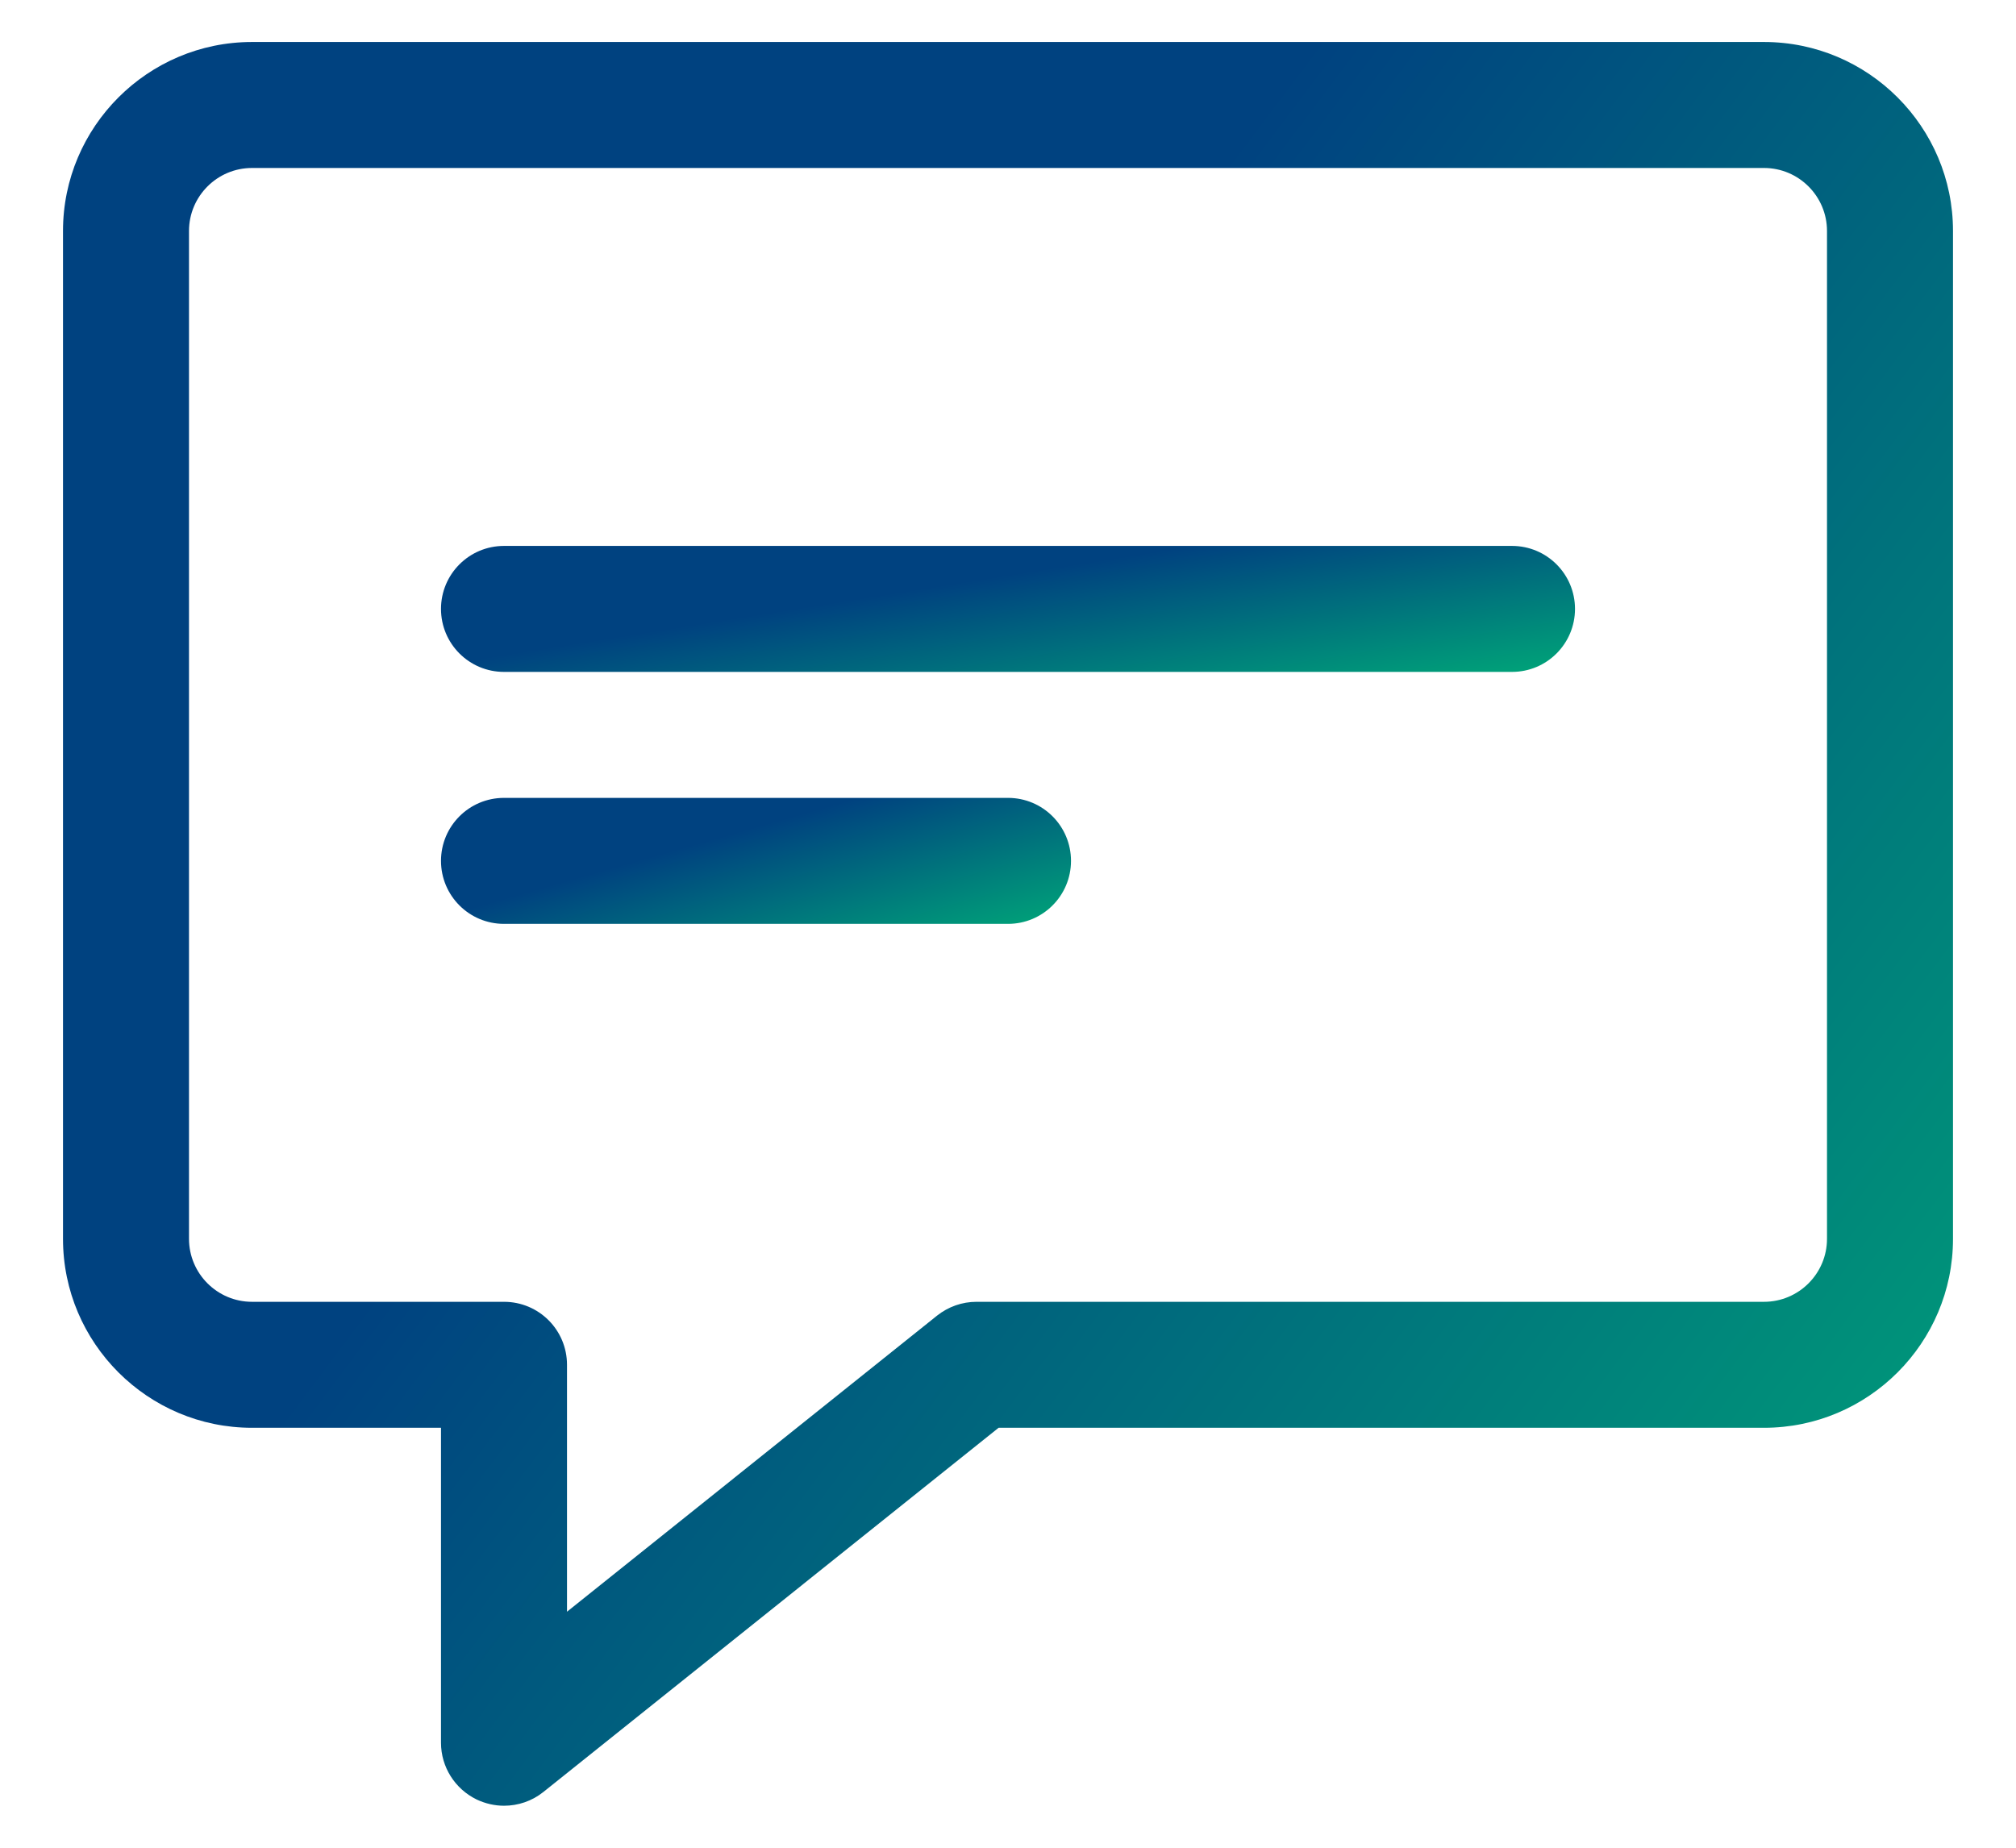 <svg width="24" height="22" viewBox="0 0 24 22" fill="none" xmlns="http://www.w3.org/2000/svg">
<path d="M6 21.5C5.89 21.5 5.779 21.475 5.675 21.426C5.416 21.3 5.25 21.039 5.25 20.75V17H3C1.76 17 0.75 15.991 0.75 14.75V2.75C0.75 1.51 1.76 0.5 3 0.5H21C22.241 0.5 23.25 1.51 23.25 2.75V14.75C23.25 15.991 22.241 17 21 17H11.888L6.469 21.336C6.333 21.445 6.167 21.5 6 21.5ZM3 2C2.586 2 2.25 2.337 2.25 2.75V14.75C2.25 15.163 2.586 15.5 3 15.5H6C6.415 15.5 6.75 15.835 6.75 16.25V19.19L11.156 15.664C11.29 15.558 11.454 15.5 11.625 15.5H21C21.414 15.5 21.75 15.163 21.75 14.75V2.75C21.75 2.337 21.414 2 21 2H3Z" fill="url(#paint0_linear_764_5285)"/>
<path d="M18 8H6C5.585 8 5.25 7.664 5.25 7.25C5.25 6.836 5.585 6.5 6 6.5H18C18.415 6.5 18.75 6.836 18.75 7.25C18.75 7.664 18.415 8 18 8Z" fill="url(#paint1_linear_764_5285)"/>
<path d="M12 11H6C5.585 11 5.25 10.664 5.25 10.25C5.25 9.836 5.585 9.5 6 9.5H12C12.415 9.5 12.75 9.836 12.75 10.25C12.75 10.664 12.415 11 12 11Z" fill="url(#paint2_linear_764_5285)"/>
<defs>
<linearGradient id="paint0_linear_764_5285" x1="1.533" y1="1.357" x2="29.536" y2="22.425" gradientUnits="userSpaceOnUse">
<stop offset="0.307" stop-color="#004280"/>
<stop offset="1" stop-color="#00C376"/>
</linearGradient>
<linearGradient id="paint1_linear_764_5285" x1="5.72" y1="6.561" x2="6.362" y2="10.623" gradientUnits="userSpaceOnUse">
<stop offset="0.307" stop-color="#004280"/>
<stop offset="1" stop-color="#00C376"/>
</linearGradient>
<linearGradient id="paint2_linear_764_5285" x1="5.511" y1="9.561" x2="6.608" y2="13.412" gradientUnits="userSpaceOnUse">
<stop offset="0.307" stop-color="#004280"/>
<stop offset="1" stop-color="#00C376"/>
</linearGradient>
</defs>
</svg>

